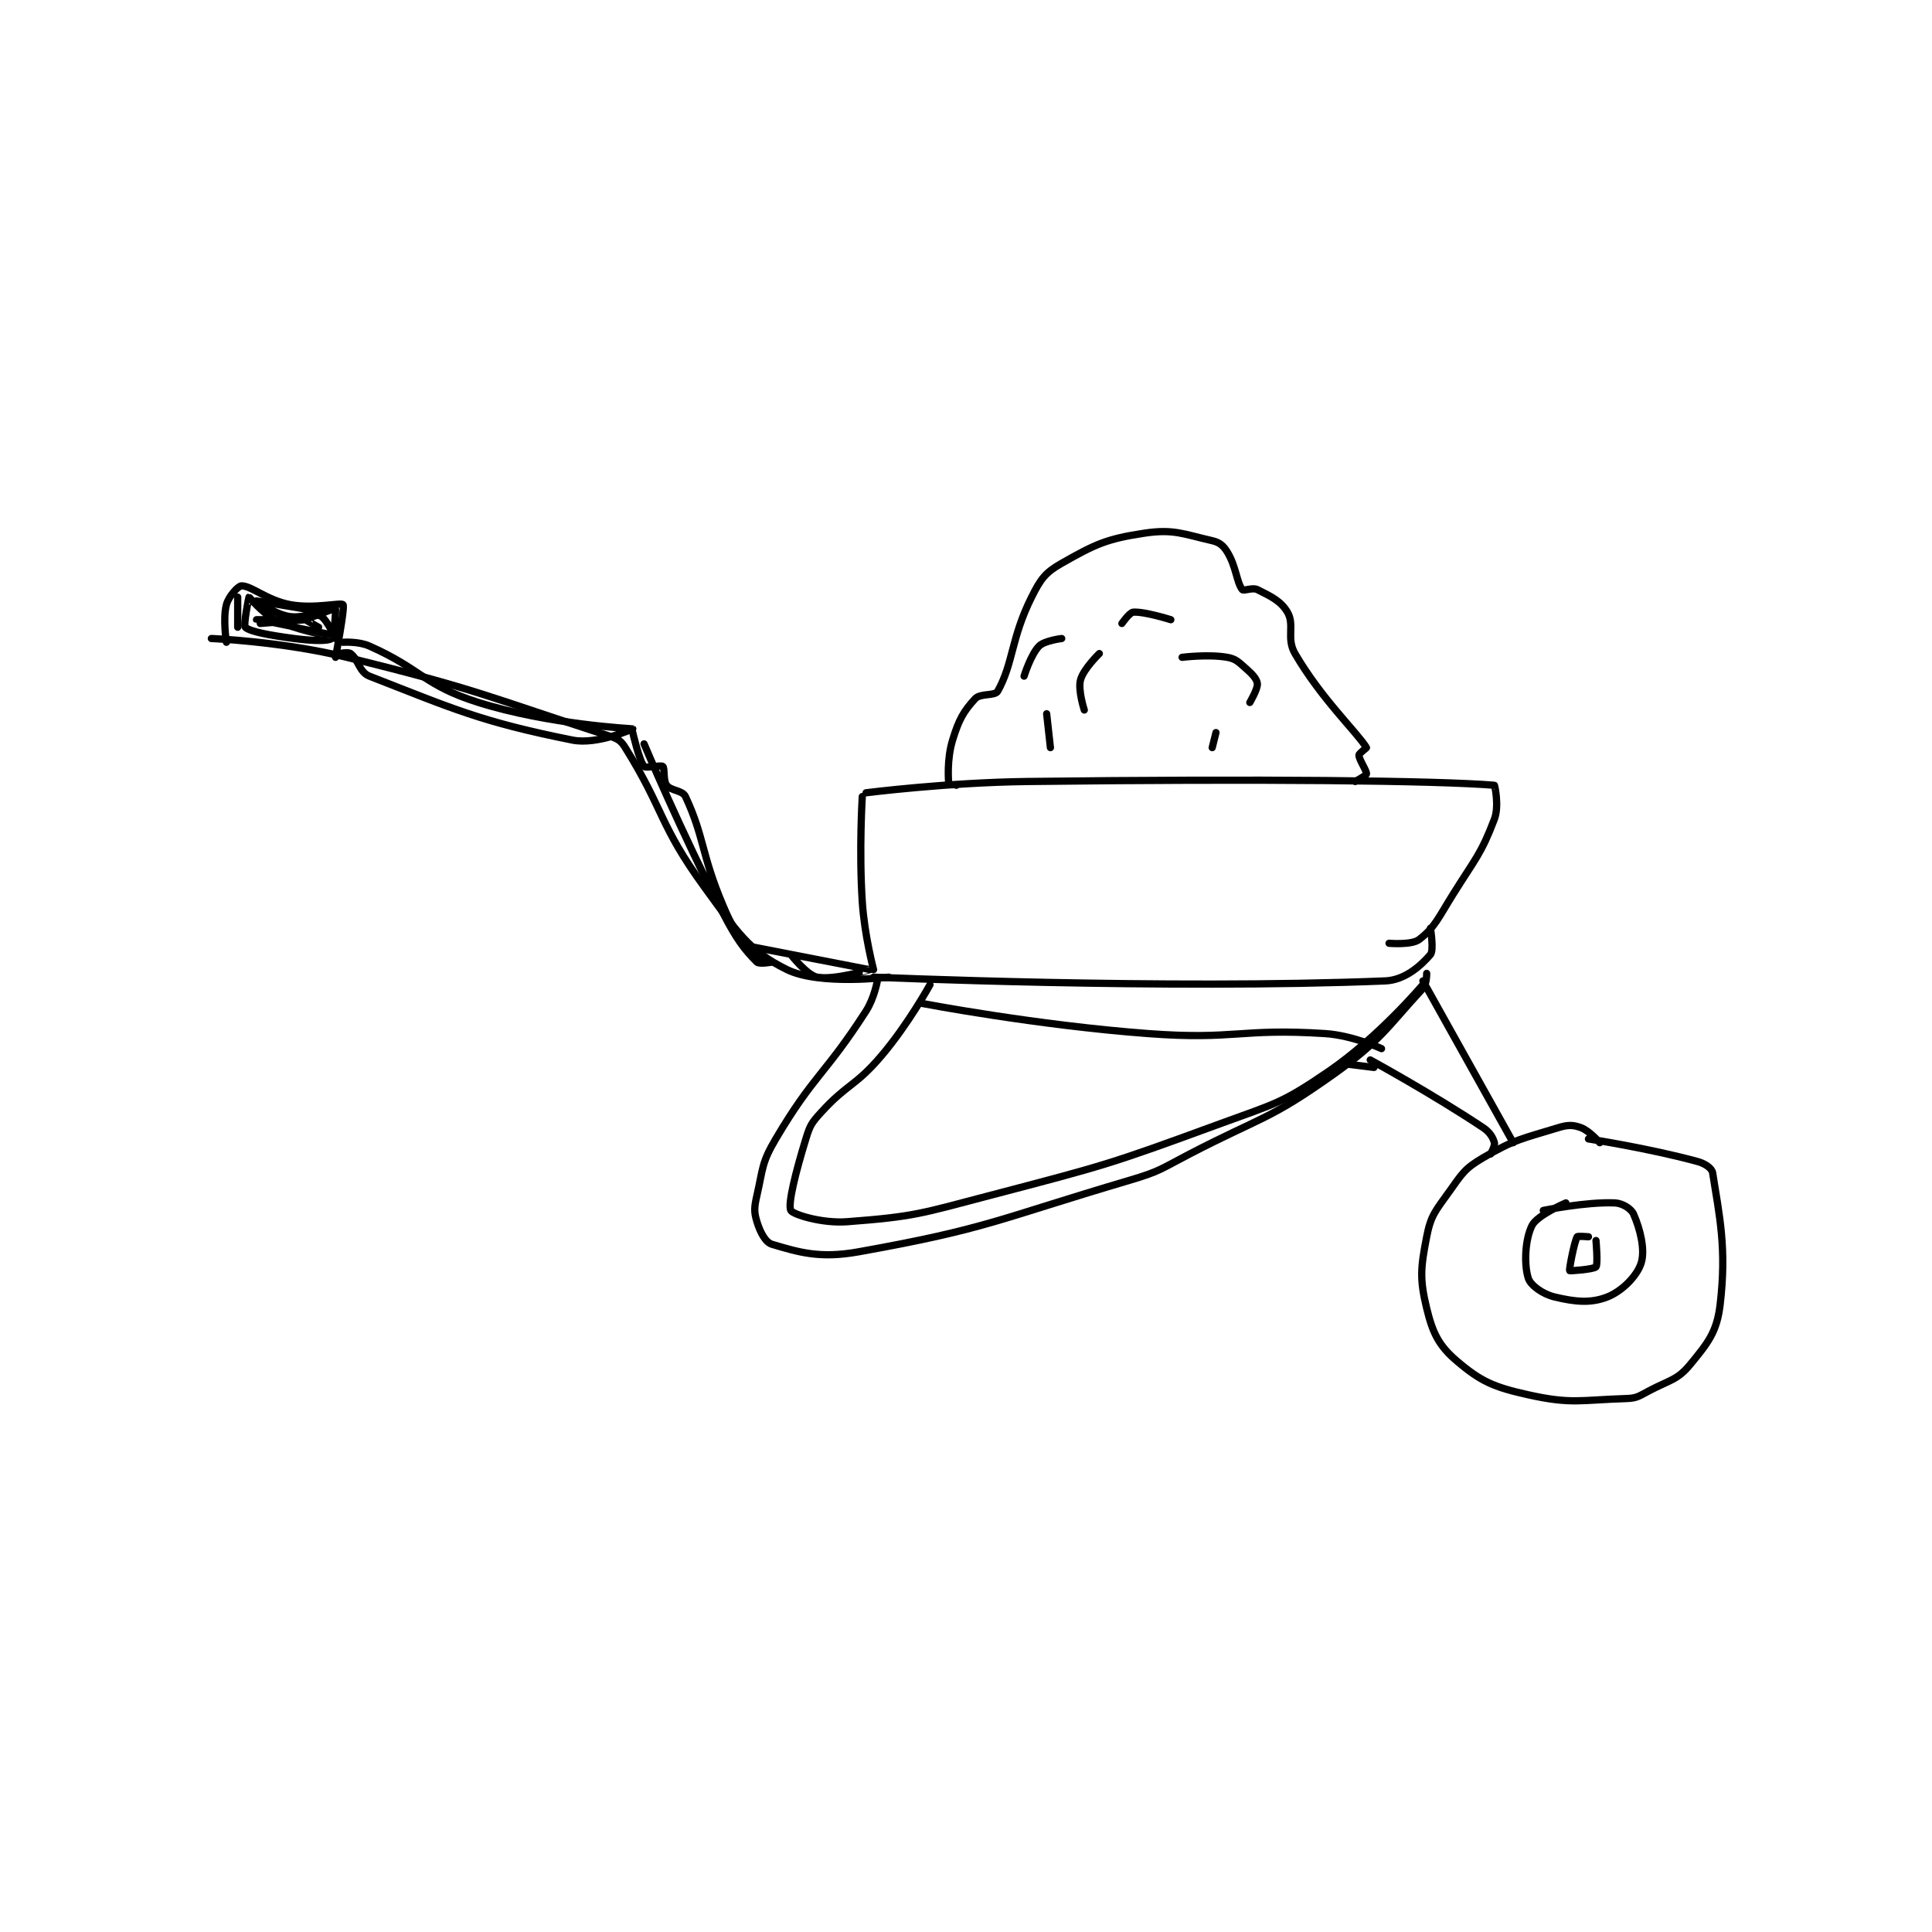 <?xml version="1.0" encoding="utf-8"?>
<!DOCTYPE svg PUBLIC "-//W3C//DTD SVG 1.1//EN" "http://www.w3.org/Graphics/SVG/1.1/DTD/svg11.dtd">
<svg viewBox="0 0 800 800" preserveAspectRatio="xMinYMin meet" xmlns="http://www.w3.org/2000/svg" version="1.1">
<g fill="none" stroke="black" stroke-linecap="round" stroke-linejoin="round" stroke-width="1.925">
<g transform="translate(87.52,220.772) scale(1.558) translate(-130,-87.133)">
<path id="0" d="M303 157.133 C303 157.133 302.103 171.382 303 185.133 C303.583 194.07 306 203.133 306 203.133 "/>
<path id="1" d="M304 156.133 C304 156.133 325.55 153.39 347 153.133 C408.798 152.393 455.341 152.87 471 154.133 C471.092 154.141 472.313 159.671 471 163.133 C467.473 172.432 465.98 173.566 460 183.133 C456.078 189.408 455.117 191.985 451 195.133 C449.015 196.651 443 196.133 443 196.133 "/>
<path id="2" d="M306 205.133 C306 205.133 383.298 208.513 442 206.133 C447.304 205.918 451.585 201.95 454 199.133 C454.978 197.993 454 192.133 454 192.133 "/>
<path id="3" d="M307 206.133 C307 206.133 306.185 210.734 304 214.133 C293.121 231.056 290.119 231.036 280 248.133 C276.23 254.503 276.655 255.85 275 263.133 C274.282 266.293 274.175 267.45 275 270.133 C275.853 272.905 277.248 275.614 279 276.133 C286.156 278.254 291.666 279.983 302 278.133 C336.413 271.975 338.732 269.553 374 259.133 C382.21 256.708 382.298 256.127 390 252.133 C409.183 242.187 410.991 243.204 428 231.133 C440.964 221.933 442.393 218.509 452 208.133 C453.046 207.003 453 204.133 453 204.133 "/>
<path id="4" d="M452 206.133 L476 249.133 "/>
<path id="5" d="M499 249.133 C499 249.133 496.26 245.955 494 245.133 C491.899 244.369 490.548 244.349 488 245.133 C478.461 248.068 476.46 248.174 468 253.133 C463.108 256.001 462.464 257.284 459 262.133 C455.344 267.252 454.101 268.442 453 274.133 C451.41 282.349 451.102 285.304 453 293.133 C454.592 299.702 456.219 303.06 461 307.133 C467.399 312.584 470.783 314.085 480 316.133 C491.509 318.691 493.847 317.513 506 317.133 C508.837 317.045 509.325 316.55 512 315.133 C517.573 312.183 519.593 312.257 523 308.133 C527.788 302.338 530.143 299.418 531 292.133 C532.759 277.185 530.84 268.784 529 257.133 C528.811 255.935 527.034 254.688 525 254.133 C512.065 250.606 496 248.133 496 248.133 "/>
<path id="6" d="M490 265.133 C490 265.133 482.365 268.403 481 271.133 C479.115 274.904 478.863 281.531 480 285.133 C480.599 287.031 483.813 289.375 487 290.133 C492.448 291.43 496.577 291.864 501 290.133 C504.956 288.586 508.915 284.544 510 281.133 C511.131 277.579 509.711 272.043 508 268.133 C507.36 266.671 505.07 265.22 503 265.133 C495.361 264.815 484 267.133 484 267.133 "/>
<path id="7" d="M496 274.133 C496 274.133 493.131 273.898 493 274.133 C492.205 275.564 490.818 282.841 491 283.133 C491.079 283.26 497.425 282.791 498 282.133 C498.565 281.488 498 275.133 498 275.133 "/>
<path id="8" d="M310 205.133 C310 205.133 291.712 207.4 283 203.133 C272.795 198.135 269.729 193.11 261 181.133 C248.996 164.663 250.345 160.686 240 144.133 C238.865 142.317 238.114 141.819 236 141.133 C203.348 130.544 201.028 128.725 166 120.133 C148.649 115.877 130 115.133 130 115.133 "/>
<path id="9" d="M163 120.133 C163 120.133 165.559 106.786 165 106.133 C164.454 105.496 157.324 107.305 151 106.133 C144.709 104.968 140.758 101.133 138 101.133 C137.151 101.133 134.599 103.888 134 106.133 C133.013 109.835 134 116.133 134 116.133 "/>
<path id="10" d="M160 114.133 C160 114.133 152.513 112.89 147 110.133 C143.325 108.296 140.13 104.101 140 104.133 C139.929 104.151 138.477 111.654 139 112.133 C140.3 113.325 145.584 114.296 152 115.133 C156.791 115.758 160.967 115.885 162 115.133 C162.704 114.621 163.112 107.213 163 107.133 C162.861 107.034 155.01 110.067 155 110.133 C154.993 110.181 162.002 114.133 162 114.133 C161.993 114.133 142.001 110.134 142 110.133 C142 110.133 155 110.133 155 110.133 C155 110.133 143 111.133 143 111.133 "/>
<path id="11" d="M160 108.133 C160 108.133 142.004 105.133 142 105.133 C141.998 105.133 146.199 108.239 150 109.133 C153.826 110.034 156.758 108.099 159 109.133 C160.686 109.912 163 115.133 163 115.133 "/>
<path id="12" d="M137 104.133 L137 112.133 "/>
<path id="13" d="M165 116.133 C165 116.133 169.063 115.828 172 117.133 C186.073 123.388 186.373 127.536 201 132.133 C219.743 138.024 241.982 139.126 242 139.133 C242.006 139.136 232.557 143.445 226 142.133 C201.56 137.245 194.305 133.828 172 125.133 C169.3 124.081 169.045 120.667 167 119.133 C166.354 118.649 164 119.133 164 119.133 "/>
<path id="14" d="M242 140.133 C242 140.133 243.745 147.722 245 149.133 C245.478 149.671 249.472 148.694 250 149.133 C250.545 149.588 250.035 152.846 251 154.133 C252.133 155.644 255.2 155.425 256 157.133 C261.047 167.899 260.178 172.435 266 186.133 C268.447 191.891 269.129 192.667 273 197.133 C275.087 199.541 278.99 201.114 279 201.133 C279.003 201.139 275.616 201.749 275 201.133 C271.614 197.748 269.551 194.999 266 188.133 C254.764 166.41 245 143.133 245 143.133 "/>
<path id="15" d="M274 197.133 C274 197.133 304.99 203.128 305 203.133 C305.004 203.135 295.525 205.995 291 205.133 C288.295 204.618 284 199.133 284 199.133 "/>
<path id="16" d="M328 154.133 C328 154.133 326.001 154.151 326 154.133 C325.896 152.889 325.43 147.293 327 142.133 C328.637 136.754 329.909 134.481 333 131.133 C334.409 129.607 338.258 130.468 339 129.133 C343.172 121.623 342.516 115.102 348 104.133 C350.417 99.3 351.62 97.615 356 95.133 C364.871 90.106 367.801 88.663 378 87.133 C385.781 85.966 388.4 87.406 396 89.133 C397.928 89.572 398.952 90.431 400 92.133 C402.39 96.018 402.486 100.241 404 102.133 C404.367 102.592 406.704 101.485 408 102.133 C411.564 103.915 414.243 105.146 416 108.133 C417.999 111.531 415.632 115.073 418 119.133 C425.024 131.174 434.316 139.87 437 144.133 C437.054 144.219 435 145.648 435 146.133 C435 147.348 437.12 150.293 437 151.133 C436.938 151.566 434 153.133 434 153.133 "/>
<path id="17" d="M362 134.133 C362 134.133 360.275 128.851 361 126.133 C361.781 123.205 366 119.133 366 119.133 "/>
<path id="18" d="M388 120.133 C388 120.133 394.981 119.248 400 120.133 C402.313 120.541 402.997 121.381 405 123.133 C406.707 124.627 407.863 125.897 408 127.133 C408.151 128.496 406 132.133 406 132.133 "/>
<path id="19" d="M397 140.133 L396 144.133 "/>
<path id="20" d="M385 110.133 C385 110.133 377.957 107.906 375 108.133 C374.03 108.208 372 111.133 372 111.133 "/>
<path id="21" d="M356 115.133 C356 115.133 351.457 115.676 350 117.133 C347.814 119.319 346 125.133 346 125.133 "/>
<path id="22" d="M352 135.133 L353 144.133 "/>
<path id="23" d="M438 227.133 C438 227.133 454.516 236.144 468 245.133 C469.819 246.346 470.605 247.751 471 249.133 C471.221 249.906 470 252.133 470 252.133 "/>
<path id="24" d="M439 229.133 L431 228.133 "/>
<path id="25" d="M321 207.133 C321 207.133 315.254 217.629 308 226.133 C301.094 234.23 299.031 233.399 292 241.133 C289.469 243.918 289.102 244.553 288 248.133 C285.292 256.934 283.167 265.467 284 267.133 C284.514 268.162 292.168 270.649 299 270.133 C316.816 268.789 318.499 267.992 337 263.133 C367.645 255.085 368.37 254.998 398 244.133 C412.88 238.677 414.426 238.749 427 230.133 C440.28 221.034 452 207.133 452 207.133 "/>
<path id="26" d="M319 212.133 C319 212.133 349.133 217.9 379 220.133 C402.165 221.865 403.381 218.674 426 220.133 C433.343 220.607 441 224.133 441 224.133 "/>
</g>
</g>
</svg>
